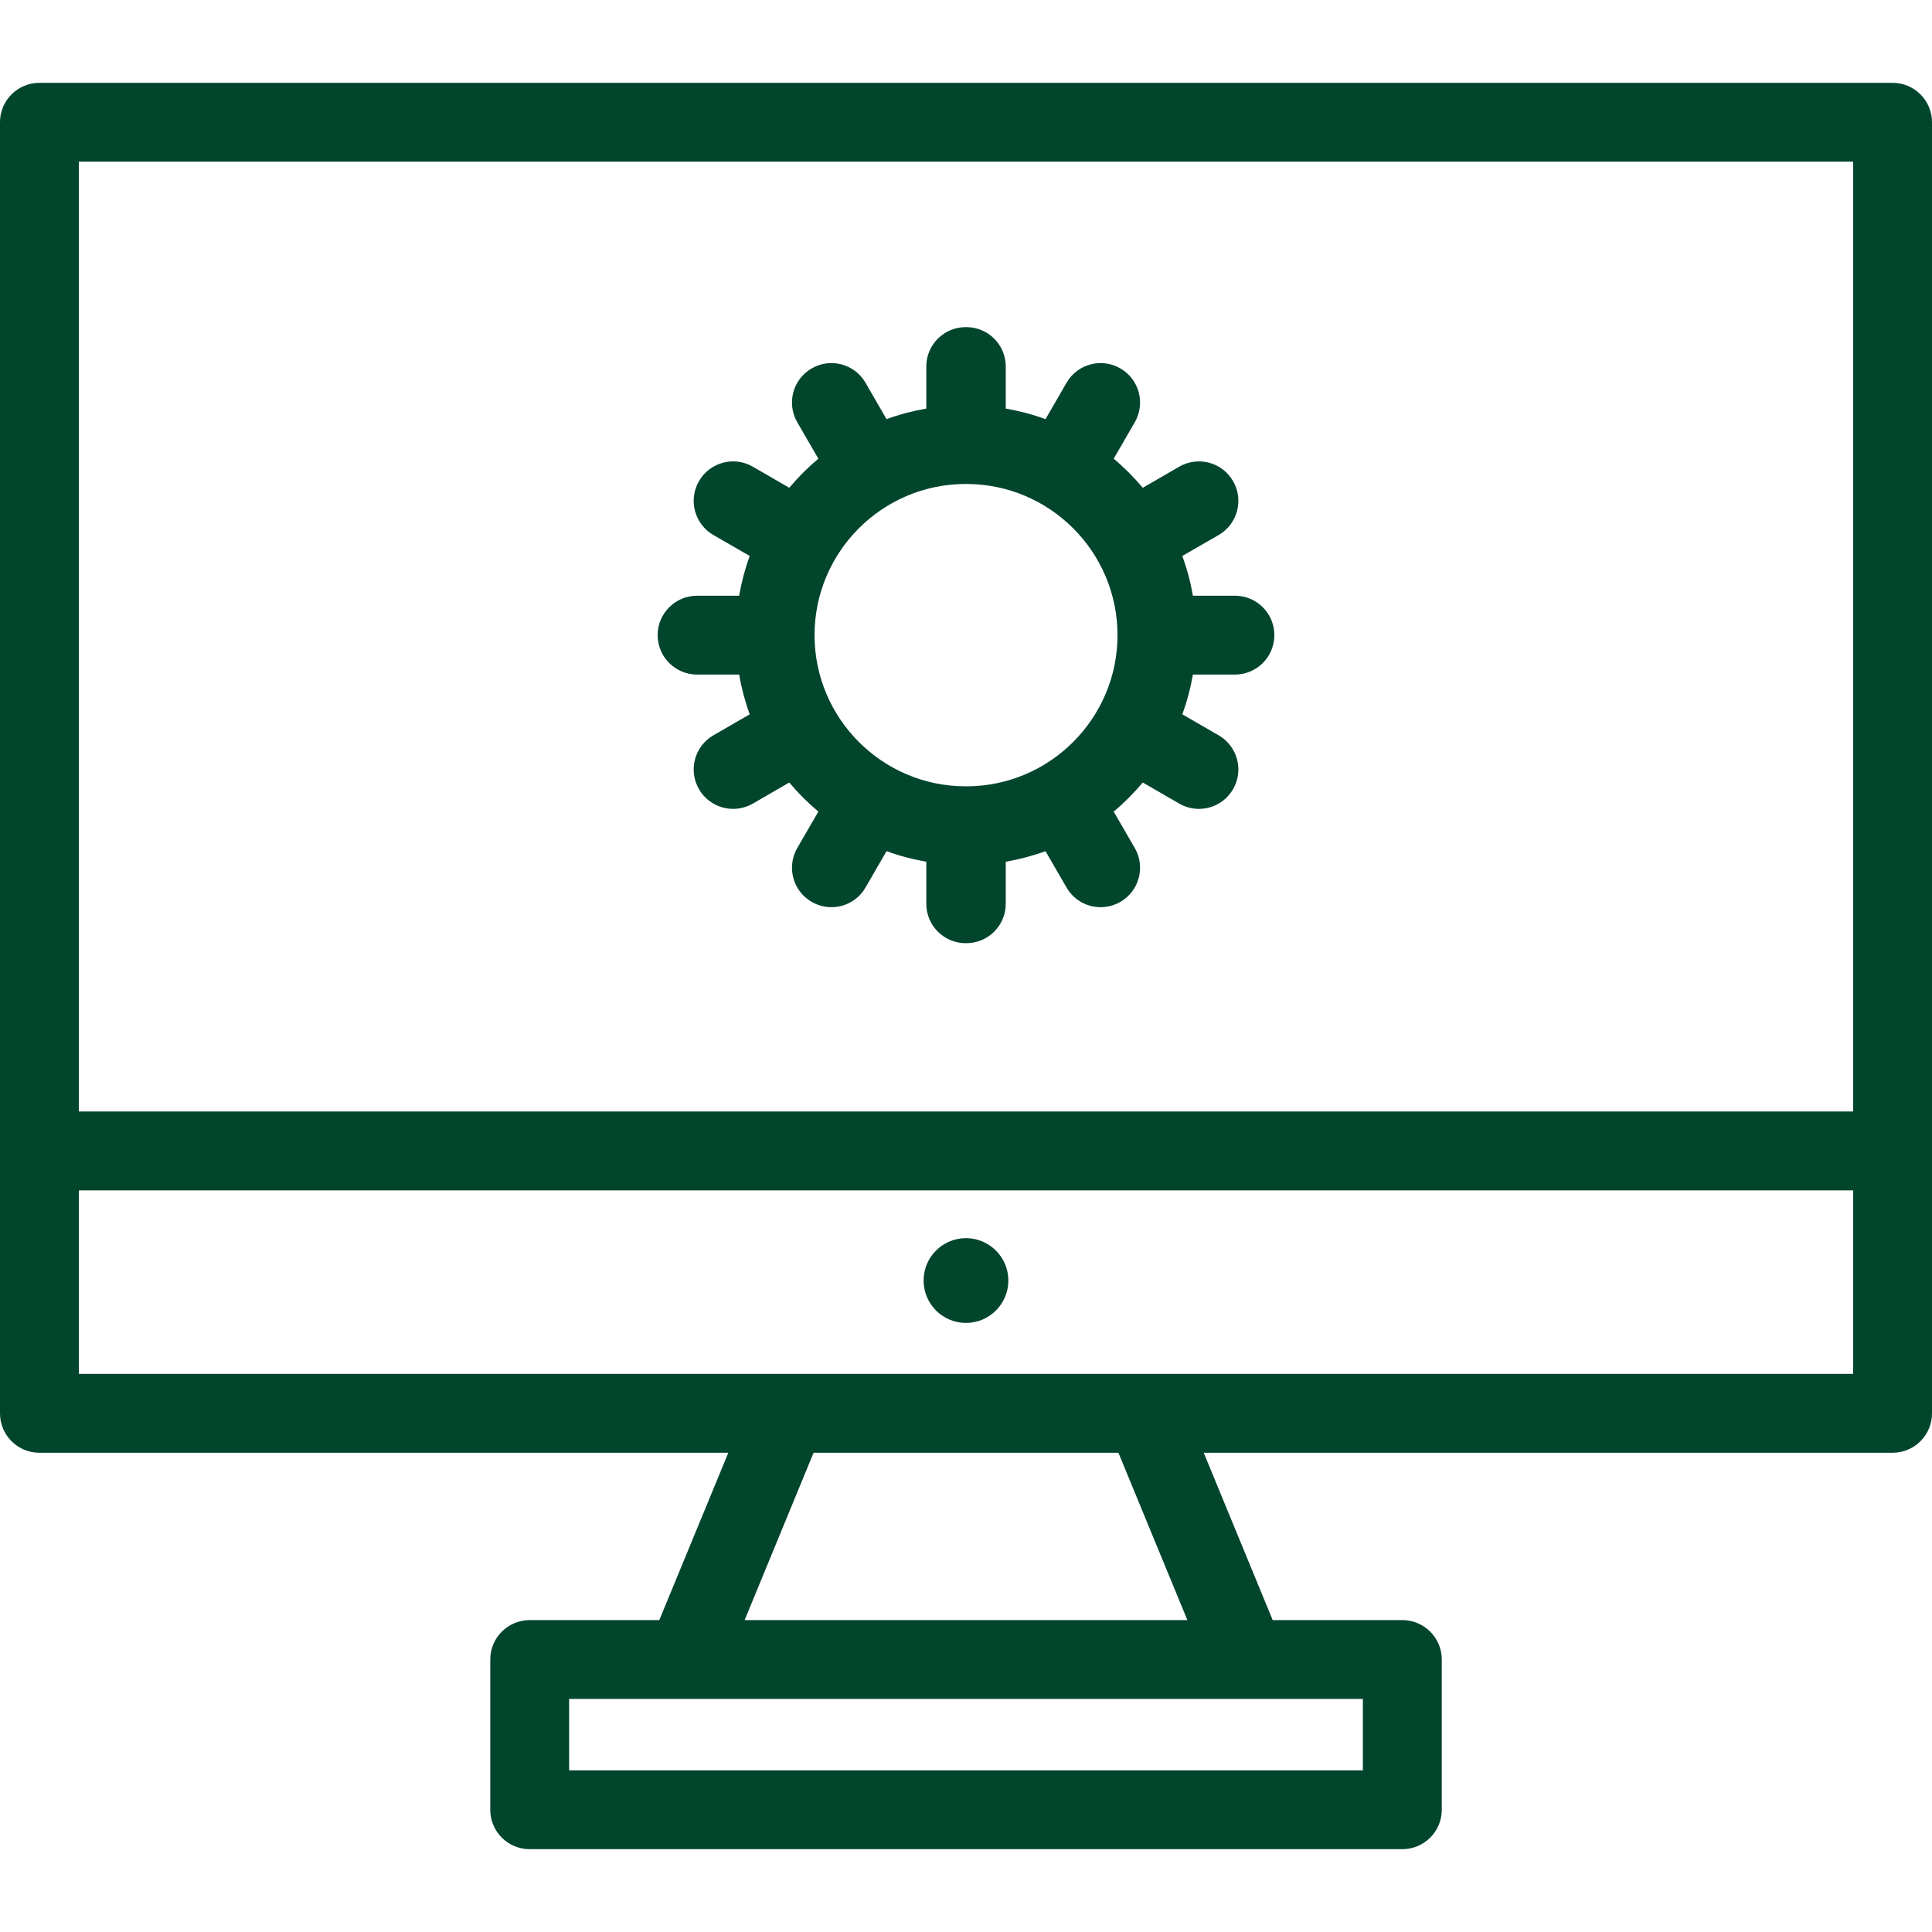 <svg width="38" height="38" viewBox="0 0 38 38" fill="none" xmlns="http://www.w3.org/2000/svg">
<g clip-path="url(#clip0_1243_52)">
<path d="M18.999 24.353C18.539 24.353 18.166 24.726 18.166 25.186C18.166 25.647 18.539 26.02 18.999 26.02C19.46 26.02 19.833 25.647 19.833 25.186C19.833 24.726 19.46 24.353 18.999 24.353Z" fill="#01452C"/>
<path d="M37.224 1.629H0.776C0.347 1.629 0 1.976 0 2.404V27.799C0 28.227 0.347 28.574 0.776 28.574H14.325L12.968 31.865H10.418C9.99 31.865 9.643 32.212 9.643 32.64V35.596C9.643 36.024 9.99 36.371 10.418 36.371H27.582C28.01 36.371 28.358 36.024 28.358 35.596V32.64C28.358 32.212 28.01 31.865 27.582 31.865H25.032L23.676 28.574H37.224C37.653 28.574 38 28.227 38 27.799V2.404C38 1.976 37.653 1.629 37.224 1.629ZM36.449 3.18V21.862H1.551V3.18H36.449ZM26.806 34.82H11.194V33.416H26.806V34.82ZM23.354 31.865H14.646L16.002 28.574H21.998L23.354 31.865ZM1.551 27.023V23.413H36.449V27.023H1.551Z" fill="#01452C"/>
<path d="M25.065 12.492C25.065 12.064 24.718 11.717 24.29 11.717L23.463 11.717C23.416 11.448 23.347 11.186 23.254 10.935L23.97 10.523C24.34 10.308 24.468 9.834 24.253 9.463C24.039 9.092 23.565 8.965 23.194 9.179L22.477 9.594C22.303 9.387 22.112 9.195 21.905 9.022L22.32 8.305C22.534 7.934 22.407 7.46 22.036 7.246C21.665 7.031 21.191 7.158 20.977 7.529L20.564 8.244C20.313 8.152 20.051 8.083 19.782 8.036V7.209C19.782 6.781 19.435 6.434 19.006 6.434C19.004 6.434 19.002 6.434 19 6.434C18.998 6.434 18.997 6.434 18.994 6.434C18.566 6.434 18.219 6.781 18.219 7.209V8.036C17.95 8.083 17.688 8.152 17.437 8.244L17.024 7.529C16.81 7.158 16.336 7.031 15.965 7.246C15.594 7.46 15.467 7.934 15.681 8.305L16.096 9.022C15.889 9.195 15.697 9.387 15.524 9.594L14.807 9.179C14.436 8.965 13.962 9.092 13.748 9.463C13.533 9.834 13.661 10.308 14.031 10.523L14.746 10.935C14.654 11.186 14.585 11.448 14.538 11.717L13.711 11.717C13.283 11.717 12.935 12.064 12.935 12.492C12.935 12.921 13.283 13.268 13.711 13.268L14.538 13.268C14.585 13.537 14.654 13.799 14.746 14.05L14.031 14.463C13.661 14.677 13.533 15.151 13.748 15.522C13.962 15.893 14.436 16.02 14.807 15.806L15.524 15.391C15.697 15.598 15.889 15.79 16.096 15.963L15.681 16.68C15.467 17.051 15.594 17.525 15.965 17.739C16.336 17.954 16.81 17.827 17.024 17.456L17.437 16.741C17.688 16.833 17.95 16.902 18.219 16.949V17.776C18.219 18.204 18.566 18.551 18.994 18.551C18.997 18.551 18.998 18.551 19 18.551C19.002 18.551 19.004 18.551 19.006 18.551C19.435 18.551 19.782 18.204 19.782 17.776V16.949C20.051 16.902 20.313 16.833 20.564 16.741L20.977 17.456C21.191 17.827 21.665 17.954 22.036 17.739C22.407 17.525 22.534 17.051 22.32 16.68L21.905 15.963C22.112 15.79 22.303 15.598 22.477 15.391L23.194 15.806C23.565 16.02 24.039 15.893 24.253 15.522C24.468 15.151 24.34 14.677 23.97 14.463L23.254 14.05C23.347 13.799 23.416 13.537 23.463 13.268L24.29 13.268C24.718 13.268 25.065 12.921 25.065 12.492ZM19.006 15.466C19.004 15.466 19.002 15.466 19 15.466C18.998 15.466 18.996 15.466 18.994 15.466C17.355 15.466 16.021 14.132 16.021 12.492C16.021 10.853 17.355 9.519 18.994 9.519C18.996 9.519 18.998 9.519 19 9.519C19.002 9.519 19.004 9.519 19.006 9.519C20.646 9.519 21.98 10.853 21.98 12.492C21.98 14.132 20.646 15.466 19.006 15.466Z" fill="#01452C"/>
</g>
<defs>
<clipPath id="clip0_1243_52">
<rect width="38" height="38" fill="white"/>
</clipPath>
</defs>
</svg>
